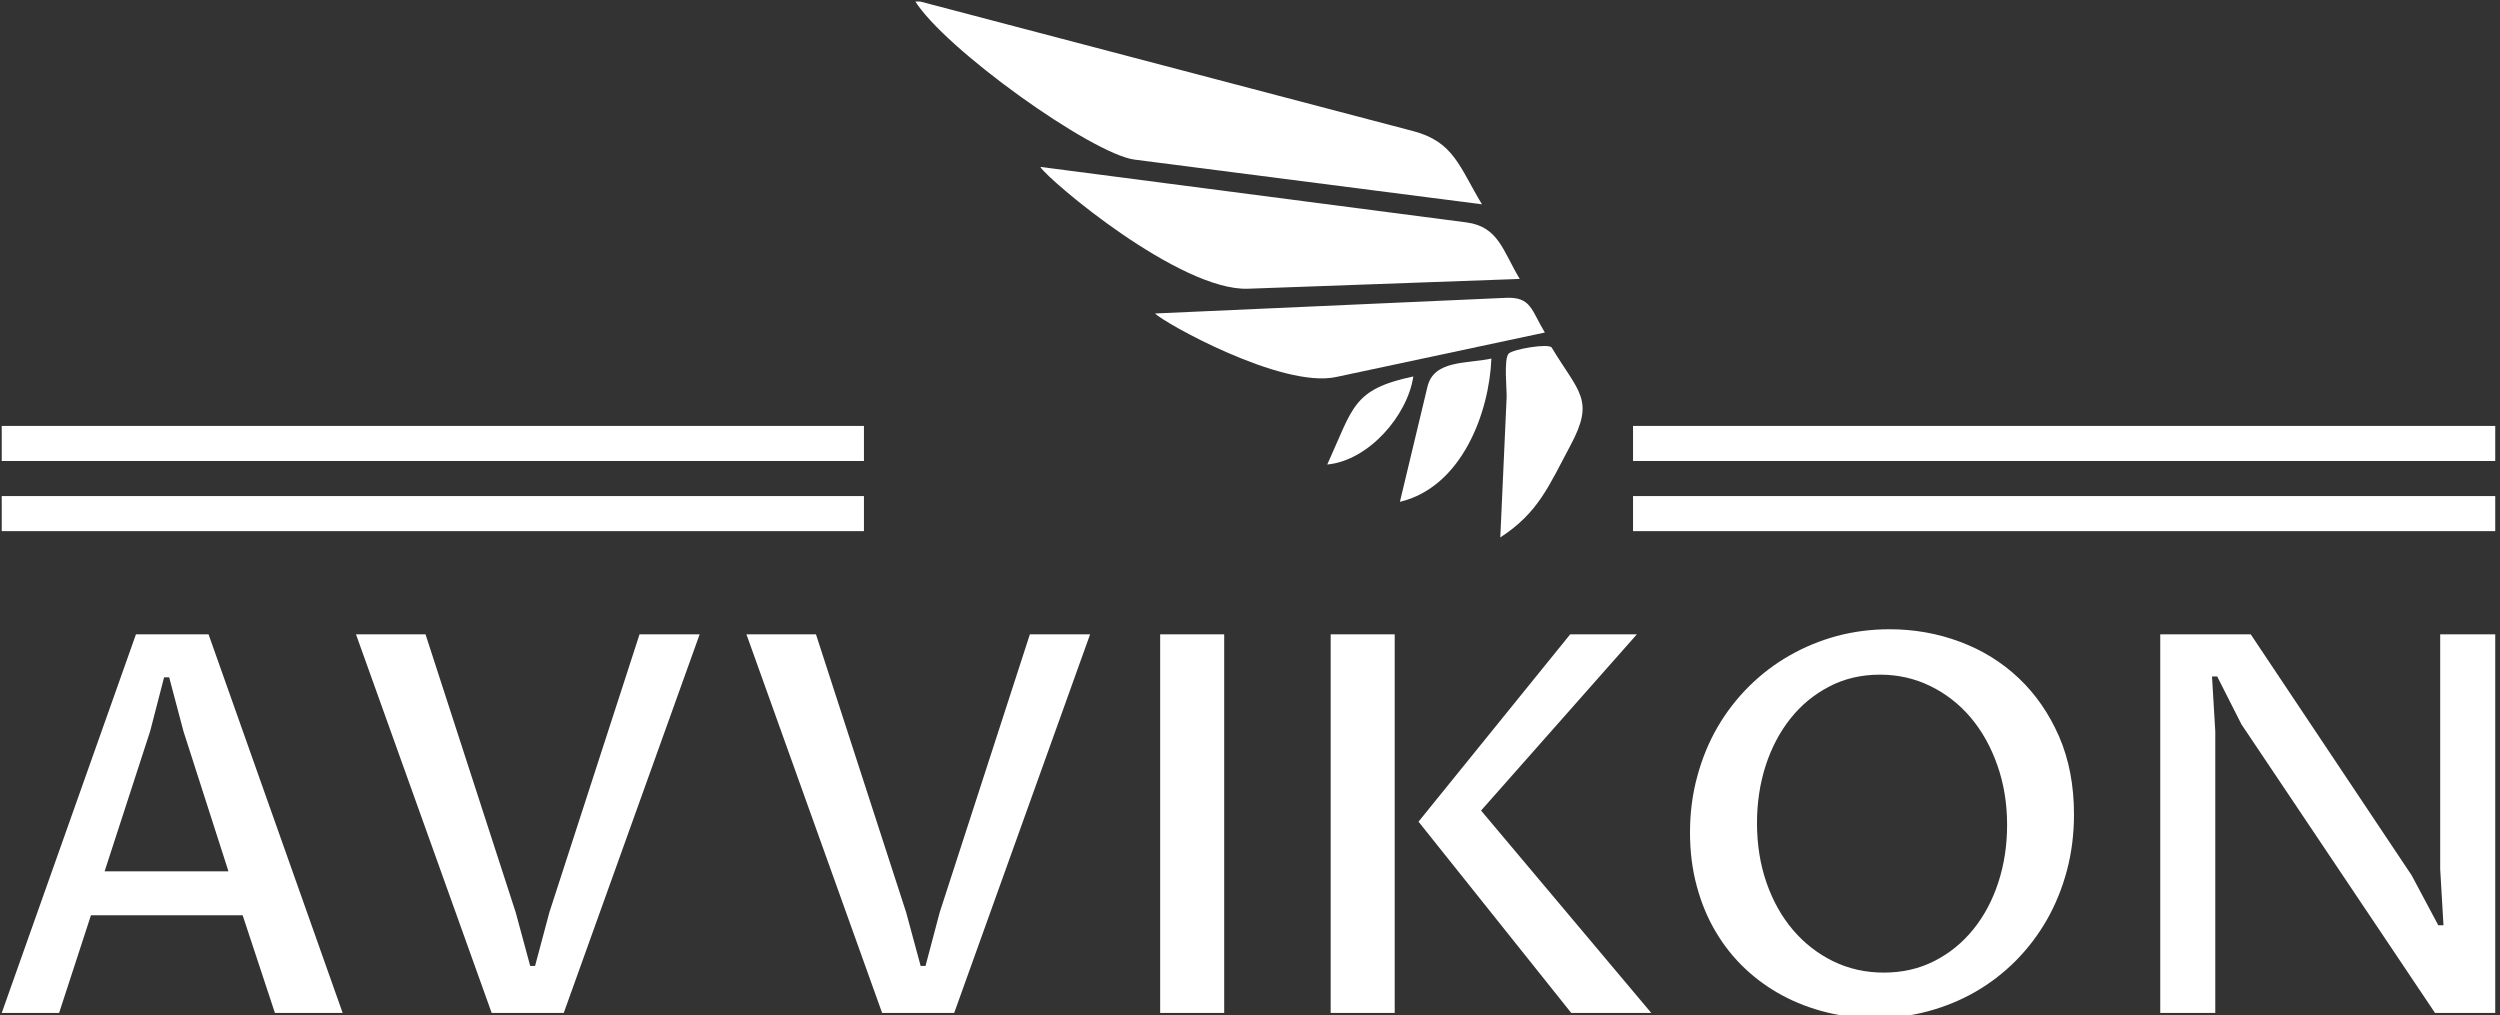 <svg xmlns="http://www.w3.org/2000/svg" version="1.1" xmlns:xlink="http://www.w3.org/1999/xlink" xmlns:svgjs="http://svgjs.dev/svgjs" width="1000" height="406" viewBox="0 0 1000 406"><rect x="0" y="0" width="1000" height="406" fill="#333333" stroke="none"/><g transform="matrix(1,0,0,1,-0.606,0.625)"><svg viewBox="0 0 396 161" data-background-color="#89939e" preserveAspectRatio="xMidYMid meet" height="406" width="1000" xmlns="http://www.w3.org/2000/svg" xmlns:xlink="http://www.w3.org/1999/xlink"><g id="tight-bounds" transform="matrix(1,0,0,1,0.24,-0.248)"><svg viewBox="0 0 395.52 161.495" height="161.495" width="395.52"><g><svg viewBox="0 0 395.52 161.495" height="161.495" width="395.52"><g transform="matrix(1,0,0,1,0,99.811)"><svg viewBox="0 0 395.52 61.685" height="61.685" width="395.52"><g id="textblocktransform"><svg viewBox="0 0 395.52 61.685" height="61.685" width="395.52" id="textblock"><g><svg viewBox="0 0 395.52 61.685" height="61.685" width="395.52"><g transform="matrix(1,0,0,1,0,0)"><svg width="395.52" viewBox="1.68 -36.25 235.59 36.74" height="61.685" data-palette-color="#ffffff"><path d="M27.49 0L24.44-9.23 10.11-9.23 7.1 0 1.68 0 14.36-35.77 21.22-35.77 33.89 0 27.49 0ZM11.4-13.38L23.1-13.38 18.85-26.61 17.5-31.71 17.02-31.71 15.7-26.61 11.4-13.38ZM53.42-9.5L61.94-35.77 67.62-35.77 54.78 0 47.97 0 35.15-35.77 41.72-35.77 50.24-9.5 51.61-4.44 52.07-4.44 53.42-9.5ZM90.3-9.5L98.82-35.77 104.51-35.77 91.67 0 84.86 0 72.04-35.77 78.61-35.77 87.13-9.5 88.5-4.44 88.96-4.44 90.3-9.5ZM117.18-35.77L117.18 0 111.13 0 111.13-35.77 117.18-35.77ZM133.29-35.77L133.29 0 127.24 0 127.24-35.77 133.29-35.77ZM157.53 0L149.97 0 135.54-18.07 149.87-35.77 156.17-35.77 141.45-19.12 157.53 0ZM179.5-3.81L179.5-3.81Q182.14-3.81 184.29-4.91 186.44-6.01 187.96-7.9 189.49-9.79 190.32-12.33 191.15-14.87 191.15-17.75L191.15-17.75Q191.15-20.8 190.23-23.4 189.32-26 187.71-27.91 186.1-29.81 183.9-30.88 181.7-31.96 179.14-31.96L179.14-31.96Q176.48-31.96 174.33-30.83 172.18-29.71 170.67-27.8 169.15-25.88 168.33-23.34 167.52-20.8 167.52-17.94L167.52-17.94Q167.52-14.89 168.42-12.3 169.32-9.72 170.92-7.84 172.52-5.96 174.72-4.88 176.92-3.81 179.5-3.81ZM178.67 0.49L178.67 0.49Q176.31 0.49 174.08-0.06 171.86-0.61 169.92-1.65 167.98-2.69 166.38-4.2 164.78-5.71 163.62-7.67 162.46-9.62 161.83-11.98 161.19-14.33 161.19-17.04L161.19-17.04Q161.19-19.85 161.88-22.36 162.56-24.88 163.79-27 165.03-29.13 166.76-30.85 168.49-32.57 170.58-33.76 172.67-34.96 175.06-35.61 177.45-36.25 180.04-36.25L180.04-36.25Q183.53-36.25 186.69-35.07 189.86-33.89 192.25-31.63 194.64-29.37 196.06-26.12 197.47-22.88 197.47-18.75L197.47-18.75Q197.47-15.97 196.8-13.45 196.13-10.94 194.91-8.8 193.69-6.67 191.98-4.94 190.27-3.22 188.18-2.01 186.1-0.81 183.69-0.16 181.29 0.49 178.67 0.49ZM210.82 0L205.62 0 205.62-35.77 214.17-35.77 229.38-12.99 231.89-8.28 232.38-8.28 232.07-13.6 232.07-35.77 237.27-35.77 237.27 0 231.58 0 213.29-27.27 211-31.79 210.51-31.79 210.82-26.59 210.82 0Z" opacity="1" transform="matrix(1,0,0,1,0,0)" fill="#ffffff" class="undefined-text-0" data-fill-palette-color="primary" id="text-0"></path></svg></g></svg></g></svg></g></svg></g><g transform="matrix(1,0,0,1,136.763,0)"><svg viewBox="0 0 121.995 85.248" height="85.248" width="121.995"><g><svg xmlns="http://www.w3.org/2000/svg" xmlns:xlink="http://www.w3.org/1999/xlink" version="1.1" x="8" y="0" viewBox="0 9.786 100 80.427" enable-background="new 0 0 100 100" xml:space="preserve" width="105.995" height="85.248" class="icon-icon-0" data-fill-palette-color="accent" id="icon-0"><path d="M49.942 52.994c13.552-0.488 27.103-0.977 40.653-1.465-2.527-4.177-3.159-7.831-7.989-8.461-7.229-0.94-14.458-1.883-21.688-2.826-14.023-1.827-28.05-3.654-42.075-5.48C20.101 36.792 39.724 53.361 49.942 52.994z" fill="#ffffff" data-fill-palette-color="accent"></path><path d="M0 9.786c4.391 7.257 26.615 23.072 32.953 23.886 17.33 2.231 34.657 4.46 51.986 6.688-3.393-5.607-4.18-9.35-10.312-10.959-8.904-2.341-17.812-4.683-26.717-7.023C31.94 18.182 15.97 13.984 0 9.786z" fill="#ffffff" data-fill-palette-color="accent"></path><path d="M63.108 66.207c10.413-2.219 20.826-4.439 31.241-6.66-2.028-3.346-2.034-5.359-5.827-5.189-6.158 0.273-12.314 0.549-18.471 0.822-11.343 0.506-22.686 1.014-34.028 1.518C37.298 58.064 54.94 67.947 63.108 66.207z" fill="#ffffff" data-fill-palette-color="accent"></path><path d="M87.682 90.213c5.725-3.719 7.262-7.721 10.519-13.807 3.651-6.824 1.257-7.844-2.821-14.596-0.417-0.688-5.842 0.232-6.453 0.904-0.745 0.818-0.248 5.455-0.294 6.496C88.315 76.211 87.998 83.213 87.682 90.213z" fill="#ffffff" data-fill-palette-color="accent"></path><path d="M86.35 63.447c-3.795 0.809-8.604 0.191-9.572 4.229-1.373 5.736-2.746 11.475-4.12 17.211C81.904 82.678 86.028 71.582 86.35 63.447z" fill="#ffffff" data-fill-palette-color="accent"></path><path d="M74.666 66.121c-9.148 1.953-8.956 4.611-12.879 13.18C68.007 78.711 73.811 71.941 74.666 66.121z" fill="#ffffff" data-fill-palette-color="accent"></path></svg></g></svg></g><g><rect width="136.763" height="5.563" y="78.685" x="258.757" fill="#ffffff" data-fill-palette-color="accent"></rect><rect width="136.763" height="5.563" y="78.685" x="0" fill="#ffffff" data-fill-palette-color="accent"></rect><rect width="136.763" height="5.563" y="67.56" x="258.757" fill="#ffffff" data-fill-palette-color="accent"></rect><rect width="136.763" height="5.563" y="67.56" x="0" fill="#ffffff" data-fill-palette-color="accent"></rect></g></svg></g><defs></defs></svg><rect width="395.52" height="161.495" fill="none" stroke="none" visibility="hidden"></rect></g></svg></g></svg>